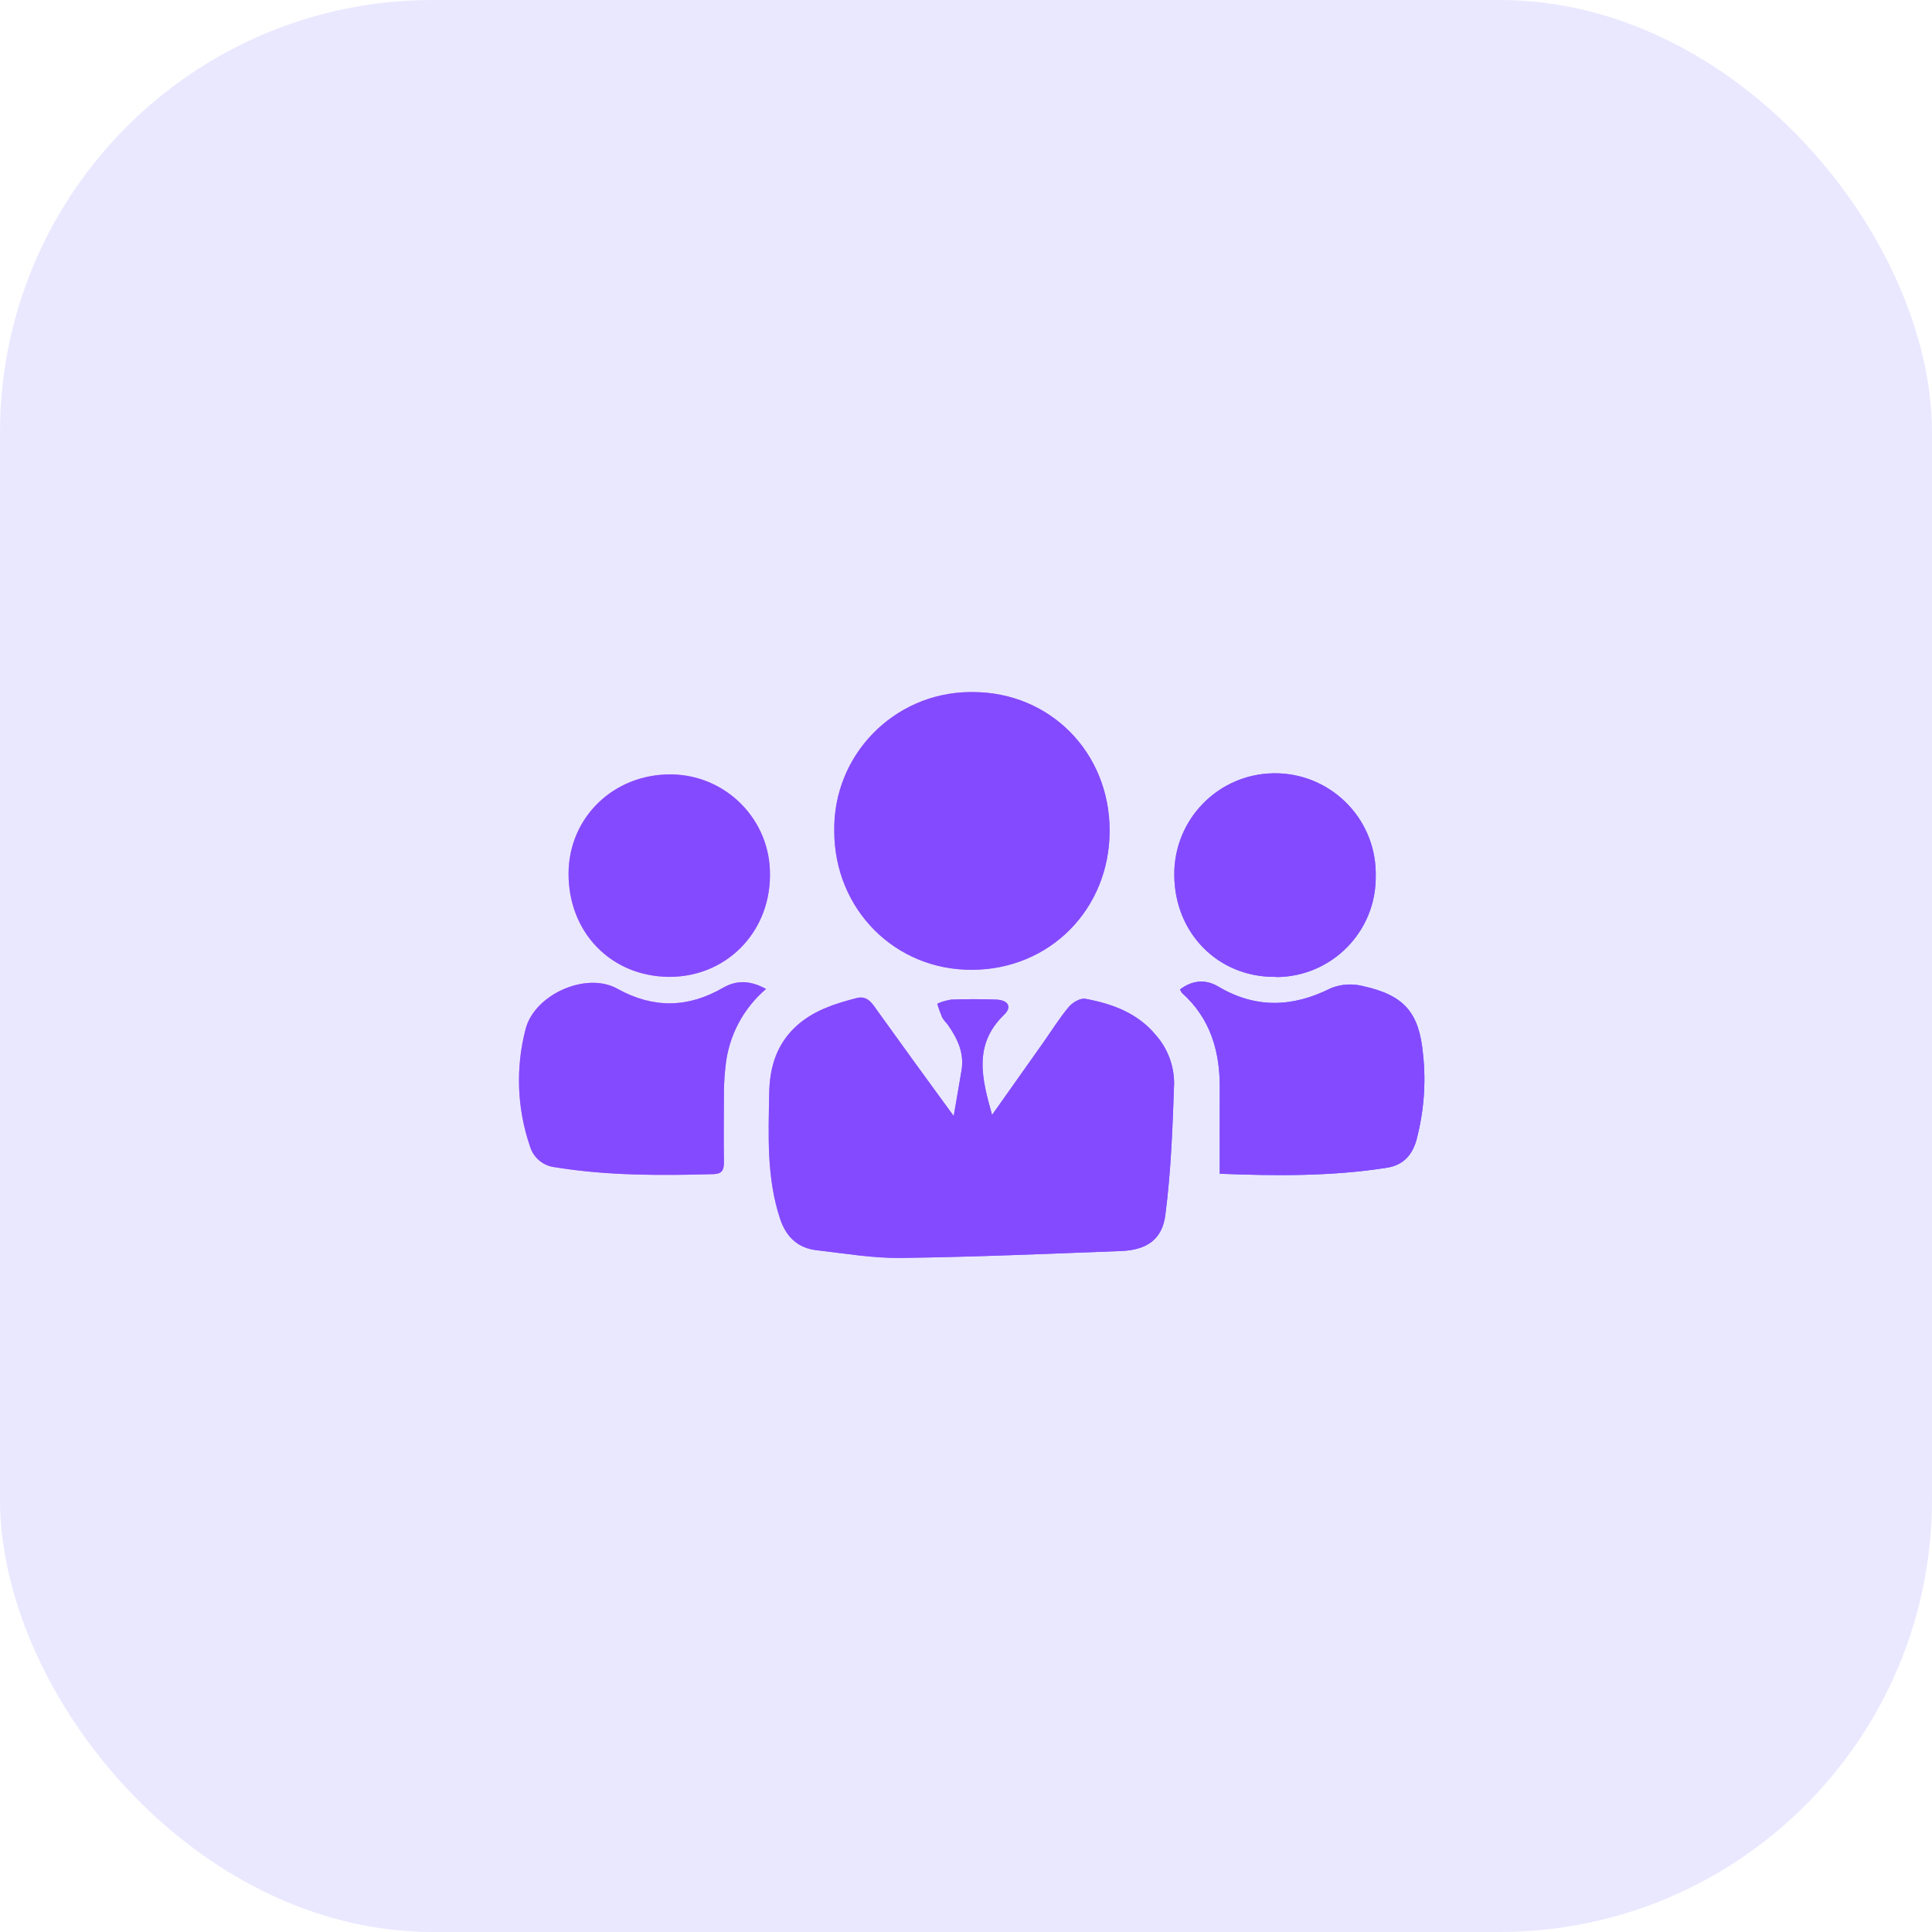 <svg width="81" height="81" viewBox="0 0 81 81" fill="none" xmlns="http://www.w3.org/2000/svg">
<rect width="81" height="81" rx="18.134" fill="#EAE8FF"/>
<path fill-rule="evenodd" clip-rule="evenodd" d="M36.758 42.338C37.812 43.806 38.859 45.251 39.984 46.789C40.101 46.102 40.21 45.493 40.312 44.876C40.437 44.134 40.132 43.525 39.726 42.947C39.64 42.853 39.562 42.76 39.499 42.65C39.421 42.463 39.351 42.276 39.296 42.08C39.484 41.994 39.679 41.94 39.882 41.908C40.507 41.885 41.132 41.885 41.757 41.908C42.265 41.924 42.46 42.213 42.077 42.564C40.796 43.822 41.171 45.235 41.593 46.742L43.726 43.728C44.085 43.22 44.413 42.689 44.812 42.213C44.968 42.026 45.304 41.83 45.515 41.877C46.655 42.088 47.71 42.478 48.475 43.416C48.96 43.97 49.225 44.689 49.225 45.423C49.163 47.266 49.093 49.117 48.858 50.936C48.725 51.99 48.046 52.42 46.96 52.451C43.898 52.568 40.835 52.701 37.773 52.74C36.609 52.756 35.429 52.553 34.265 52.42C33.453 52.334 32.961 51.865 32.703 51.092C32.133 49.366 32.219 47.586 32.25 45.805C32.273 44.704 32.578 43.744 33.414 42.994C34.133 42.354 35.008 42.08 35.906 41.846C36.343 41.729 36.547 42.033 36.758 42.338ZM51.077 41.362C52.647 42.291 54.194 42.236 55.795 41.432C56.217 41.26 56.686 41.229 57.123 41.338C58.873 41.721 59.498 42.44 59.662 44.204C59.795 45.415 59.693 46.633 59.381 47.812C59.193 48.453 58.81 48.859 58.131 48.96C55.842 49.319 53.538 49.304 51.139 49.21C51.139 47.976 51.131 46.821 51.139 45.657C51.155 44.095 50.756 42.705 49.553 41.627C49.522 41.58 49.491 41.534 49.475 41.479C49.991 41.096 50.538 41.042 51.077 41.362ZM32.117 41.463C31.164 42.276 30.555 43.423 30.422 44.673C30.383 45.009 30.36 45.345 30.352 45.68C30.352 46.696 30.336 47.711 30.352 48.718C30.352 49.046 30.281 49.21 29.922 49.226C27.696 49.288 25.469 49.296 23.266 48.937C22.774 48.882 22.36 48.539 22.22 48.062C21.673 46.469 21.61 44.751 22.04 43.127C22.423 41.69 24.571 40.729 25.875 41.448C27.391 42.291 28.852 42.26 30.32 41.409C30.898 41.081 31.461 41.104 32.117 41.463ZM53.397 32.42C55.725 32.389 57.647 34.247 57.678 36.582V36.754C57.693 39.058 55.842 40.94 53.538 40.964C53.498 40.956 53.459 40.956 53.428 40.956C51.053 40.956 49.249 39.113 49.233 36.7C49.202 34.372 51.061 32.451 53.397 32.42ZM28.157 32.467C30.461 32.498 32.312 34.388 32.281 36.692V36.746C32.25 39.144 30.406 40.971 28.039 40.956C25.602 40.932 23.813 39.074 23.837 36.59C23.86 34.255 25.743 32.436 28.157 32.467ZM40.781 29.015C44.023 29.015 46.522 31.545 46.522 34.825C46.522 38.105 44.03 40.636 40.781 40.659C37.531 40.69 34.976 38.129 34.976 34.833C34.929 31.663 37.461 29.062 40.632 29.015H40.781Z" fill="url(#paint0_linear_642_6876)"/>
<path fill-rule="evenodd" clip-rule="evenodd" d="M36.758 42.338C37.812 43.806 38.859 45.251 39.984 46.789C40.101 46.102 40.21 45.493 40.312 44.876C40.437 44.134 40.132 43.525 39.726 42.947C39.64 42.853 39.562 42.76 39.499 42.65C39.421 42.463 39.351 42.276 39.296 42.08C39.484 41.994 39.679 41.94 39.882 41.908C40.507 41.885 41.132 41.885 41.757 41.908C42.265 41.924 42.46 42.213 42.077 42.564C40.796 43.822 41.171 45.235 41.593 46.742L43.726 43.728C44.085 43.22 44.413 42.689 44.812 42.213C44.968 42.026 45.304 41.83 45.515 41.877C46.655 42.088 47.71 42.478 48.475 43.416C48.96 43.97 49.225 44.689 49.225 45.423C49.163 47.266 49.093 49.117 48.858 50.936C48.725 51.99 48.046 52.42 46.96 52.451C43.898 52.568 40.835 52.701 37.773 52.74C36.609 52.756 35.429 52.553 34.265 52.42C33.453 52.334 32.961 51.865 32.703 51.092C32.133 49.366 32.219 47.586 32.25 45.805C32.273 44.704 32.578 43.744 33.414 42.994C34.133 42.354 35.008 42.08 35.906 41.846C36.343 41.729 36.547 42.033 36.758 42.338ZM51.077 41.362C52.647 42.291 54.194 42.236 55.795 41.432C56.217 41.26 56.686 41.229 57.123 41.338C58.873 41.721 59.498 42.44 59.662 44.204C59.795 45.415 59.693 46.633 59.381 47.812C59.193 48.453 58.81 48.859 58.131 48.96C55.842 49.319 53.538 49.304 51.139 49.21C51.139 47.976 51.131 46.821 51.139 45.657C51.155 44.095 50.756 42.705 49.553 41.627C49.522 41.58 49.491 41.534 49.475 41.479C49.991 41.096 50.538 41.042 51.077 41.362ZM32.117 41.463C31.164 42.276 30.555 43.423 30.422 44.673C30.383 45.009 30.36 45.345 30.352 45.68C30.352 46.696 30.336 47.711 30.352 48.718C30.352 49.046 30.281 49.21 29.922 49.226C27.696 49.288 25.469 49.296 23.266 48.937C22.774 48.882 22.36 48.539 22.22 48.062C21.673 46.469 21.61 44.751 22.04 43.127C22.423 41.69 24.571 40.729 25.875 41.448C27.391 42.291 28.852 42.26 30.32 41.409C30.898 41.081 31.461 41.104 32.117 41.463ZM53.397 32.42C55.725 32.389 57.647 34.247 57.678 36.582V36.754C57.693 39.058 55.842 40.94 53.538 40.964C53.498 40.956 53.459 40.956 53.428 40.956C51.053 40.956 49.249 39.113 49.233 36.7C49.202 34.372 51.061 32.451 53.397 32.42ZM28.157 32.467C30.461 32.498 32.312 34.388 32.281 36.692V36.746C32.25 39.144 30.406 40.971 28.039 40.956C25.602 40.932 23.813 39.074 23.837 36.59C23.86 34.255 25.743 32.436 28.157 32.467ZM40.781 29.015C44.023 29.015 46.522 31.545 46.522 34.825C46.522 38.105 44.03 40.636 40.781 40.659C37.531 40.69 34.976 38.129 34.976 34.833C34.929 31.663 37.461 29.062 40.632 29.015H40.781Z" fill="#844AFF"/>
<defs>
<linearGradient id="paint0_linear_642_6876" x1="21.758" y1="36.244" x2="53.221" y2="55.909" gradientUnits="userSpaceOnUse">
<stop stop-color="#EE9AE5"/>
<stop offset="1" stop-color="#5961F9"/>
</linearGradient>
</defs>
</svg>
